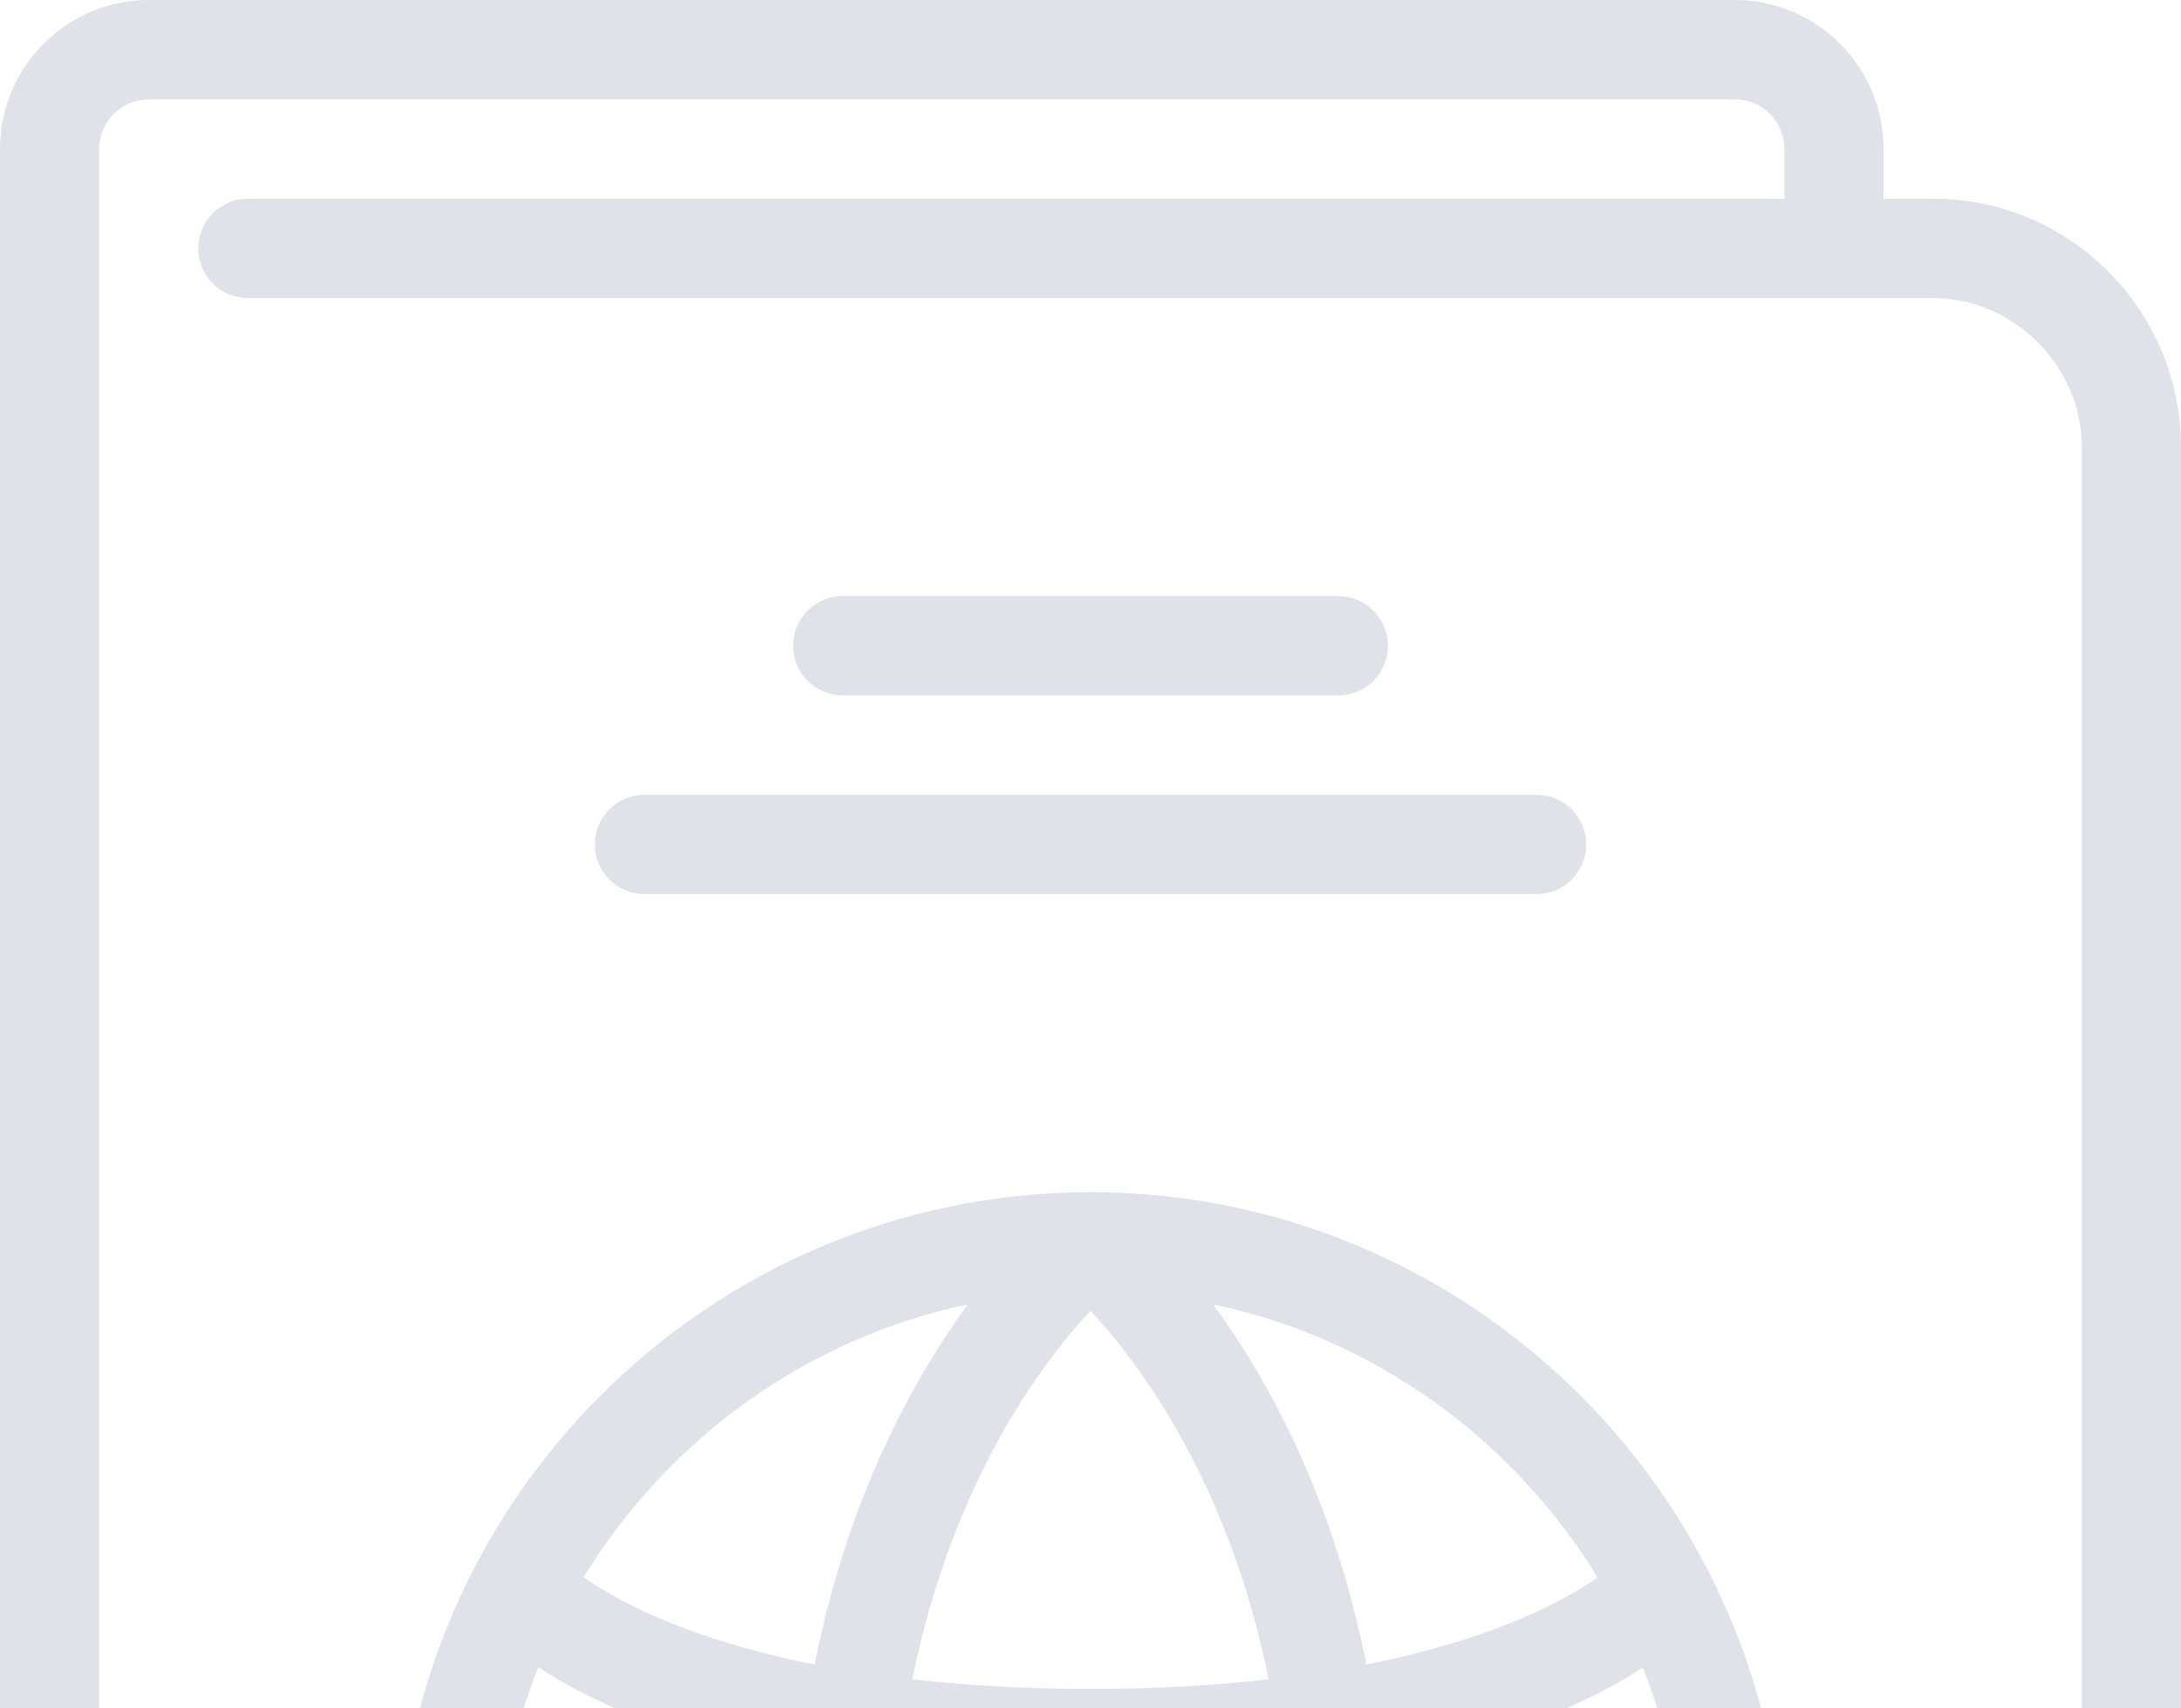<svg width="60" height="47" viewBox="0 0 60 47" fill="none" xmlns="http://www.w3.org/2000/svg">
<path d="M23.182 19.133H36.818C37.572 19.133 38.182 18.521 38.182 17.767C38.182 17.012 37.572 16.4 36.818 16.4H23.182C22.429 16.4 21.818 17.012 21.818 17.767C21.818 18.521 22.429 19.133 23.182 19.133Z" fill="#808FA7" fill-opacity="0.25"/>
<path d="M17.727 24.6H42.273C43.027 24.6 43.636 23.988 43.636 23.233C43.636 22.479 43.027 21.867 42.273 21.867H17.727C16.974 21.867 16.364 22.479 16.364 23.233C16.364 23.988 16.974 24.6 17.727 24.6Z" fill="#808FA7" fill-opacity="0.25"/>
<path d="M30 32.8C19.473 32.8 10.909 41.383 10.909 51.933C10.909 62.484 19.473 71.067 30 71.067C40.527 71.067 49.091 62.484 49.091 51.933C49.091 41.383 40.527 32.8 30 32.8ZM34.901 46.203C33.459 46.364 31.846 46.467 30 46.467C28.152 46.467 26.539 46.364 25.099 46.203C26.205 40.739 28.684 37.475 30 36.063C31.317 37.478 33.795 40.74 34.901 46.203ZM35.291 48.913C35.388 49.871 35.454 50.866 35.454 51.933C35.454 53.001 35.388 53.994 35.292 54.951C33.731 54.777 31.997 54.667 30.022 54.667C28.029 54.667 26.28 54.779 24.709 54.955C24.612 53.997 24.545 53.002 24.545 51.933C24.545 50.866 24.612 49.871 24.709 48.913C26.274 49.088 28.016 49.2 30 49.2C31.984 49.2 33.724 49.088 35.291 48.913ZM26.626 35.887C25.111 37.956 23.318 41.219 22.411 45.794C18.9 45.099 16.955 44.03 16.057 43.393C18.372 39.611 22.159 36.83 26.626 35.887ZM13.636 51.933C13.636 49.791 14.06 47.747 14.81 45.87C16.111 46.732 18.369 47.824 22.01 48.518C21.897 49.602 21.818 50.727 21.818 51.934C21.818 53.142 21.897 54.268 22.012 55.352C18.371 56.047 16.113 57.141 14.81 58.002C14.062 56.122 13.636 54.078 13.636 51.933ZM16.059 60.478C16.968 59.834 18.918 58.771 22.411 58.077C23.319 62.649 25.113 65.91 26.626 67.979C22.16 67.036 18.375 64.258 16.059 60.478ZM25.1 57.666C26.546 57.504 28.166 57.4 30.022 57.4C31.859 57.4 33.466 57.502 34.901 57.661C33.795 63.128 31.316 66.391 30 67.803C28.684 66.39 26.205 63.126 25.1 57.666ZM33.375 67.979C34.889 65.91 36.682 62.645 37.59 58.068C41.093 58.76 43.043 59.823 43.949 60.463C41.634 64.251 37.845 67.035 33.375 67.979ZM46.364 51.933C46.364 54.072 45.939 56.111 45.195 57.986C43.887 57.124 41.628 56.035 37.989 55.345C38.103 54.262 38.182 53.139 38.182 51.933C38.182 50.727 38.101 49.602 37.988 48.52C41.623 47.828 43.886 46.739 45.194 45.878C45.939 47.753 46.364 49.793 46.364 51.933ZM37.589 45.794C36.682 41.22 34.889 37.956 33.375 35.887C37.844 36.83 41.632 39.614 43.949 43.4C43.031 44.046 41.075 45.104 37.589 45.794Z" fill="#808FA7" fill-opacity="0.25"/>
<path d="M53.182 5.467H51.818V4.1C51.818 1.84 49.983 0 47.727 0H4.091C1.835 0 0 1.84 0 4.1V80.633C0 81.388 0.611 82 1.364 82H53.182C57.005 82 60 78.999 60 75.167V12.3C60 8.532 56.941 5.467 53.182 5.467ZM57.273 75.167C57.273 77.465 55.477 79.267 53.182 79.267H2.727V4.1C2.727 3.347 3.339 2.733 4.091 2.733H47.727C48.48 2.733 49.091 3.347 49.091 4.1V5.467H6.818C6.065 5.467 5.454 6.079 5.454 6.833C5.454 7.588 6.065 8.2 6.818 8.2H53.182C55.399 8.2 57.273 10.078 57.273 12.3V75.167H57.273Z" fill="#808FA7" fill-opacity="0.25"/>
</svg>
